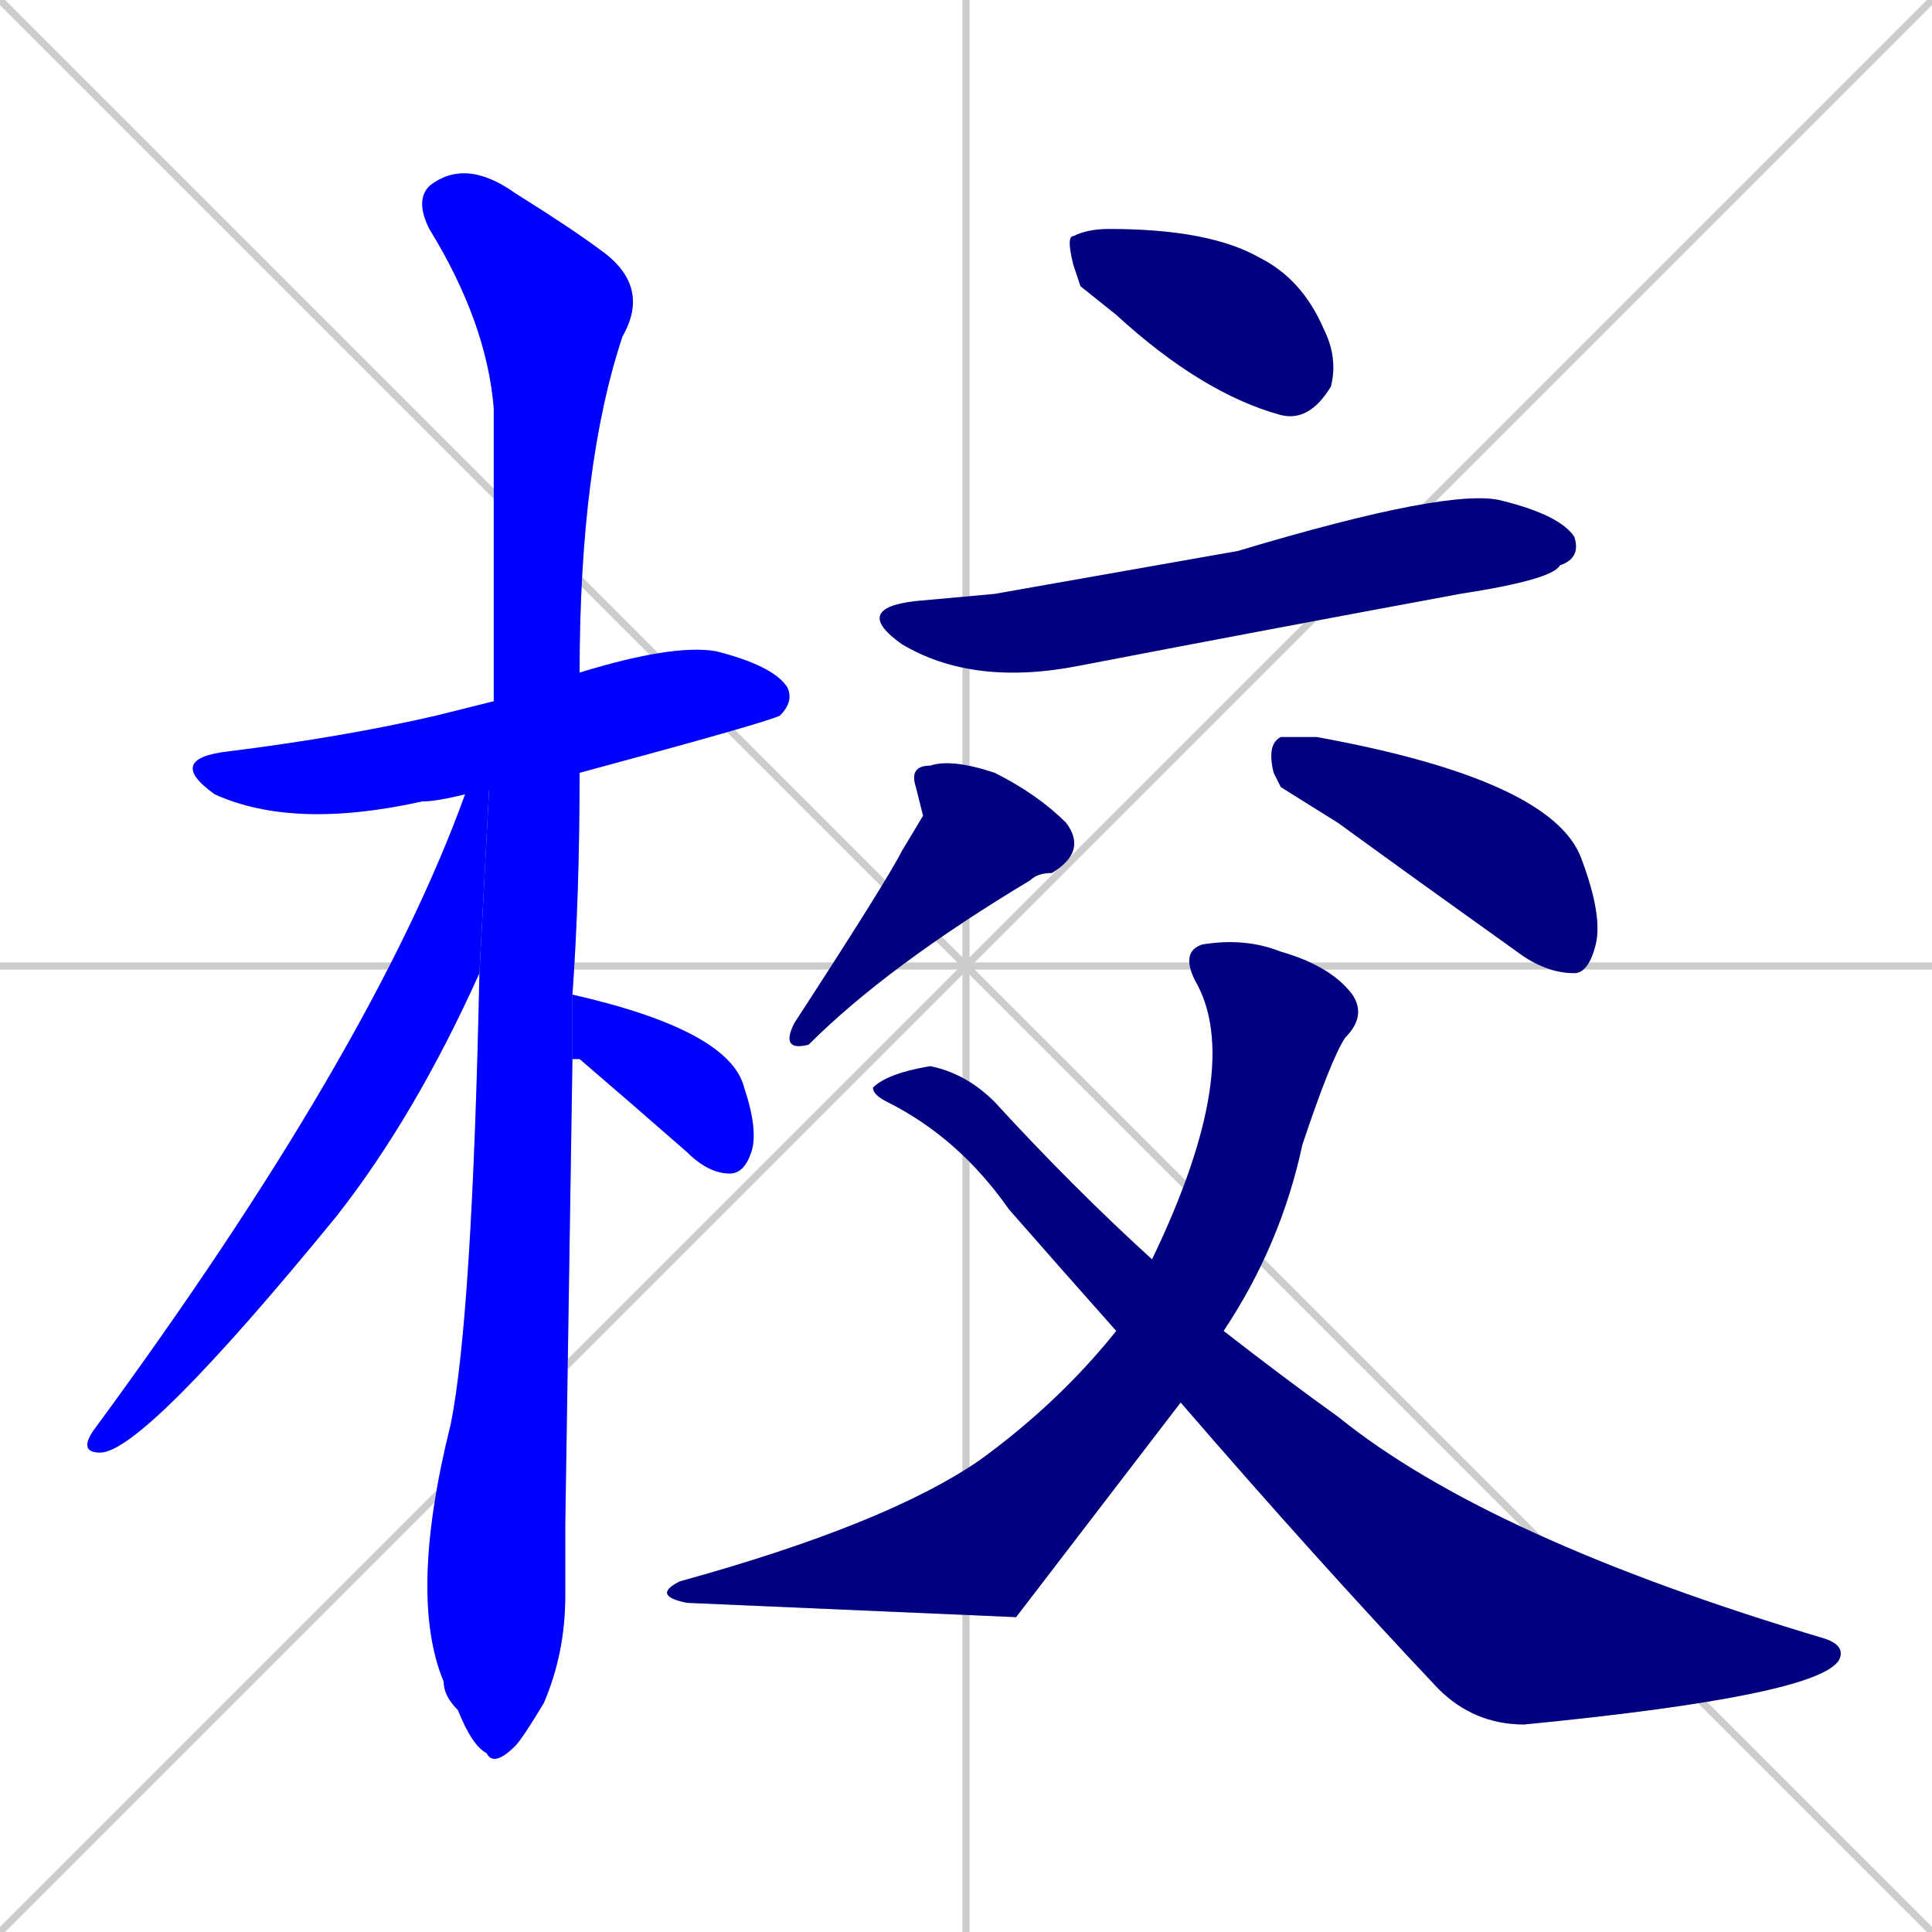 <svg xmlns="http://www.w3.org/2000/svg" xmlns:xlink="http://www.w3.org/1999/xlink" width="270" height="270"><defs><clipPath id="clip-mask-1"><rect x="23" y="90" width="88" height="26"><animate attributeName="x" from="-65" to="23" dur="0.326" begin="0; animate10.end + 1" id="animate1" fill="freeze"/></rect></clipPath><clipPath id="clip-mask-2"><rect x="57" y="22" width="34" height="225"><set attributeName="y" to="-203" begin="0; animate10.end + 1" /><animate attributeName="y" from="-203" to="22" dur="0.833" begin="animate1.end + 0.5" id="animate2" fill="freeze"/></rect></clipPath><clipPath id="clip-mask-3"><rect x="11" y="98" width="58" height="105"><set attributeName="y" to="-7" begin="0; animate10.end + 1" /><animate attributeName="y" from="-7" to="98" dur="0.389" begin="animate2.end + 0.5" id="animate3" fill="freeze"/></rect></clipPath><clipPath id="clip-mask-4"><rect x="80" y="139" width="26" height="25"><set attributeName="x" to="54" begin="0; animate10.end + 1" /><animate attributeName="x" from="54" to="80" dur="0.096" begin="animate3.end + 0.5" id="animate4" fill="freeze"/></rect></clipPath><clipPath id="clip-mask-5"><rect x="149" y="32" width="38" height="27"><set attributeName="x" to="111" begin="0; animate10.end + 1" /><animate attributeName="x" from="111" to="149" dur="0.141" begin="animate4.end + 0.5" id="animate5" fill="freeze"/></rect></clipPath><clipPath id="clip-mask-6"><rect x="119" y="68" width="102" height="28"><set attributeName="x" to="17" begin="0; animate10.end + 1" /><animate attributeName="x" from="17" to="119" dur="0.378" begin="animate5.end + 0.5" id="animate6" fill="freeze"/></rect></clipPath><clipPath id="clip-mask-7"><rect x="109" y="106" width="43" height="41"><set attributeName="y" to="65" begin="0; animate10.end + 1" /><animate attributeName="y" from="65" to="106" dur="0.152" begin="animate6.end + 0.5" id="animate7" fill="freeze"/></rect></clipPath><clipPath id="clip-mask-8"><rect x="177" y="103" width="47" height="33"><set attributeName="x" to="130" begin="0; animate10.end + 1" /><animate attributeName="x" from="130" to="177" dur="0.174" begin="animate7.end + 0.5" id="animate8" fill="freeze"/></rect></clipPath><clipPath id="clip-mask-9"><rect x="91" y="131" width="100" height="95"><set attributeName="y" to="36" begin="0; animate10.end + 1" /><animate attributeName="y" from="36" to="131" dur="0.352" begin="animate8.end + 0.5" id="animate9" fill="freeze"/></rect></clipPath><clipPath id="clip-mask-10"><rect x="122" y="149" width="136" height="92"><set attributeName="x" to="-14" begin="0; animate10.end + 1" /><animate attributeName="x" from="-14" to="122" dur="0.504" begin="animate9.end + 0.5" id="animate10" fill="freeze"/></rect></clipPath></defs><path d="M 0 0 L 270 270 M 270 0 L 0 270 M 135 0 L 135 270 M 0 135 L 270 135" stroke="#CCCCCC" /><path d="M 65 111 Q 61 112 59 112 Q 41 116 30 111 Q 23 106 32 105 Q 48 103 61 100 Q 65 99 69 98 L 81 94 Q 94 90 100 91 Q 108 93 110 96 Q 111 98 109 100 Q 107 101 81 108" fill="#CCCCCC"/><path d="M 79 213 L 79 223 Q 79 231 76 238 Q 73 243 72 244 Q 69 247 68 245 Q 66 244 64 239 Q 62 237 62 235 Q 57 223 63 199 Q 66 184 67 136 L 69 98 Q 69 97 69 97 Q 69 76 69 57 Q 68 45 60 32 Q 58 28 60 26 Q 65 22 72 27 Q 80 32 84 35 Q 91 40 87 47 Q 81 65 81 94 L 81 108 Q 81 125 80 139 L 80 148" fill="#CCCCCC"/><path d="M 67 136 Q 58 156 47 170 Q 20 203 14 203 Q 11 203 13 200 Q 52 147 65 111 L 69 98" fill="#CCCCCC"/><path d="M 80 139 Q 102 144 104 152 Q 106 158 105 161 Q 104 164 102 164 Q 99 164 96 161 Q 88 154 81 148 Q 80 148 80 148" fill="#CCCCCC"/><path d="M 151 40 L 150 37 Q 149 33 150 33 Q 152 32 155 32 Q 169 32 176 36 Q 182 39 185 46 Q 187 50 186 54 Q 183 59 179 58 Q 168 55 156 44" fill="#CCCCCC"/><path d="M 139 83 L 173 77 Q 203 68 210 70 Q 218 72 220 75 Q 221 78 218 79 Q 217 81 204 83 Q 177 88 151 93 Q 136 96 126 90 Q 119 85 128 84" fill="#CCCCCC"/><path d="M 129 114 L 128 110 Q 127 107 130 107 Q 133 106 139 108 Q 145 111 149 115 Q 152 119 147 122 Q 145 122 144 123 Q 124 135 113 146 Q 109 147 111 143 Q 124 123 126 119" fill="#CCCCCC"/><path d="M 179 110 L 178 108 Q 177 104 179 103 Q 180 103 184 103 Q 217 109 221 120 Q 224 128 223 132 Q 222 136 220 136 Q 216 136 212 133 Q 198 123 187 115" fill="#CCCCCC"/><path d="M 142 226 L 96 224 Q 91 223 95 221 Q 124 213 137 204 Q 148 196 156 186 L 161 176 Q 174 149 167 137 Q 165 133 168 132 Q 174 131 179 133 Q 186 135 189 139 Q 191 142 188 145 Q 186 148 182 160 Q 179 174 171 186 L 165 196" fill="#CCCCCC"/><path d="M 156 186 Q 148 177 141 169 Q 134 159 124 154 Q 122 153 122 152 Q 124 150 130 149 Q 135 150 139 154 Q 150 166 161 176 L 171 186 Q 180 193 187 198 Q 208 215 255 229 Q 258 230 257 232 Q 254 237 213 241 Q 206 241 201 236 Q 184 218 165 196" fill="#CCCCCC"/><path d="M 65 111 Q 61 112 59 112 Q 41 116 30 111 Q 23 106 32 105 Q 48 103 61 100 Q 65 99 69 98 L 81 94 Q 94 90 100 91 Q 108 93 110 96 Q 111 98 109 100 Q 107 101 81 108" fill="#0000ff" clip-path="url(#clip-mask-1)" /><path d="M 79 213 L 79 223 Q 79 231 76 238 Q 73 243 72 244 Q 69 247 68 245 Q 66 244 64 239 Q 62 237 62 235 Q 57 223 63 199 Q 66 184 67 136 L 69 98 Q 69 97 69 97 Q 69 76 69 57 Q 68 45 60 32 Q 58 28 60 26 Q 65 22 72 27 Q 80 32 84 35 Q 91 40 87 47 Q 81 65 81 94 L 81 108 Q 81 125 80 139 L 80 148" fill="#0000ff" clip-path="url(#clip-mask-2)" /><path d="M 67 136 Q 58 156 47 170 Q 20 203 14 203 Q 11 203 13 200 Q 52 147 65 111 L 69 98" fill="#0000ff" clip-path="url(#clip-mask-3)" /><path d="M 80 139 Q 102 144 104 152 Q 106 158 105 161 Q 104 164 102 164 Q 99 164 96 161 Q 88 154 81 148 Q 80 148 80 148" fill="#0000ff" clip-path="url(#clip-mask-4)" /><path d="M 151 40 L 150 37 Q 149 33 150 33 Q 152 32 155 32 Q 169 32 176 36 Q 182 39 185 46 Q 187 50 186 54 Q 183 59 179 58 Q 168 55 156 44" fill="#000080" clip-path="url(#clip-mask-5)" /><path d="M 139 83 L 173 77 Q 203 68 210 70 Q 218 72 220 75 Q 221 78 218 79 Q 217 81 204 83 Q 177 88 151 93 Q 136 96 126 90 Q 119 85 128 84" fill="#000080" clip-path="url(#clip-mask-6)" /><path d="M 129 114 L 128 110 Q 127 107 130 107 Q 133 106 139 108 Q 145 111 149 115 Q 152 119 147 122 Q 145 122 144 123 Q 124 135 113 146 Q 109 147 111 143 Q 124 123 126 119" fill="#000080" clip-path="url(#clip-mask-7)" /><path d="M 179 110 L 178 108 Q 177 104 179 103 Q 180 103 184 103 Q 217 109 221 120 Q 224 128 223 132 Q 222 136 220 136 Q 216 136 212 133 Q 198 123 187 115" fill="#000080" clip-path="url(#clip-mask-8)" /><path d="M 142 226 L 96 224 Q 91 223 95 221 Q 124 213 137 204 Q 148 196 156 186 L 161 176 Q 174 149 167 137 Q 165 133 168 132 Q 174 131 179 133 Q 186 135 189 139 Q 191 142 188 145 Q 186 148 182 160 Q 179 174 171 186 L 165 196" fill="#000080" clip-path="url(#clip-mask-9)" /><path d="M 156 186 Q 148 177 141 169 Q 134 159 124 154 Q 122 153 122 152 Q 124 150 130 149 Q 135 150 139 154 Q 150 166 161 176 L 171 186 Q 180 193 187 198 Q 208 215 255 229 Q 258 230 257 232 Q 254 237 213 241 Q 206 241 201 236 Q 184 218 165 196" fill="#000080" clip-path="url(#clip-mask-10)" /></svg>